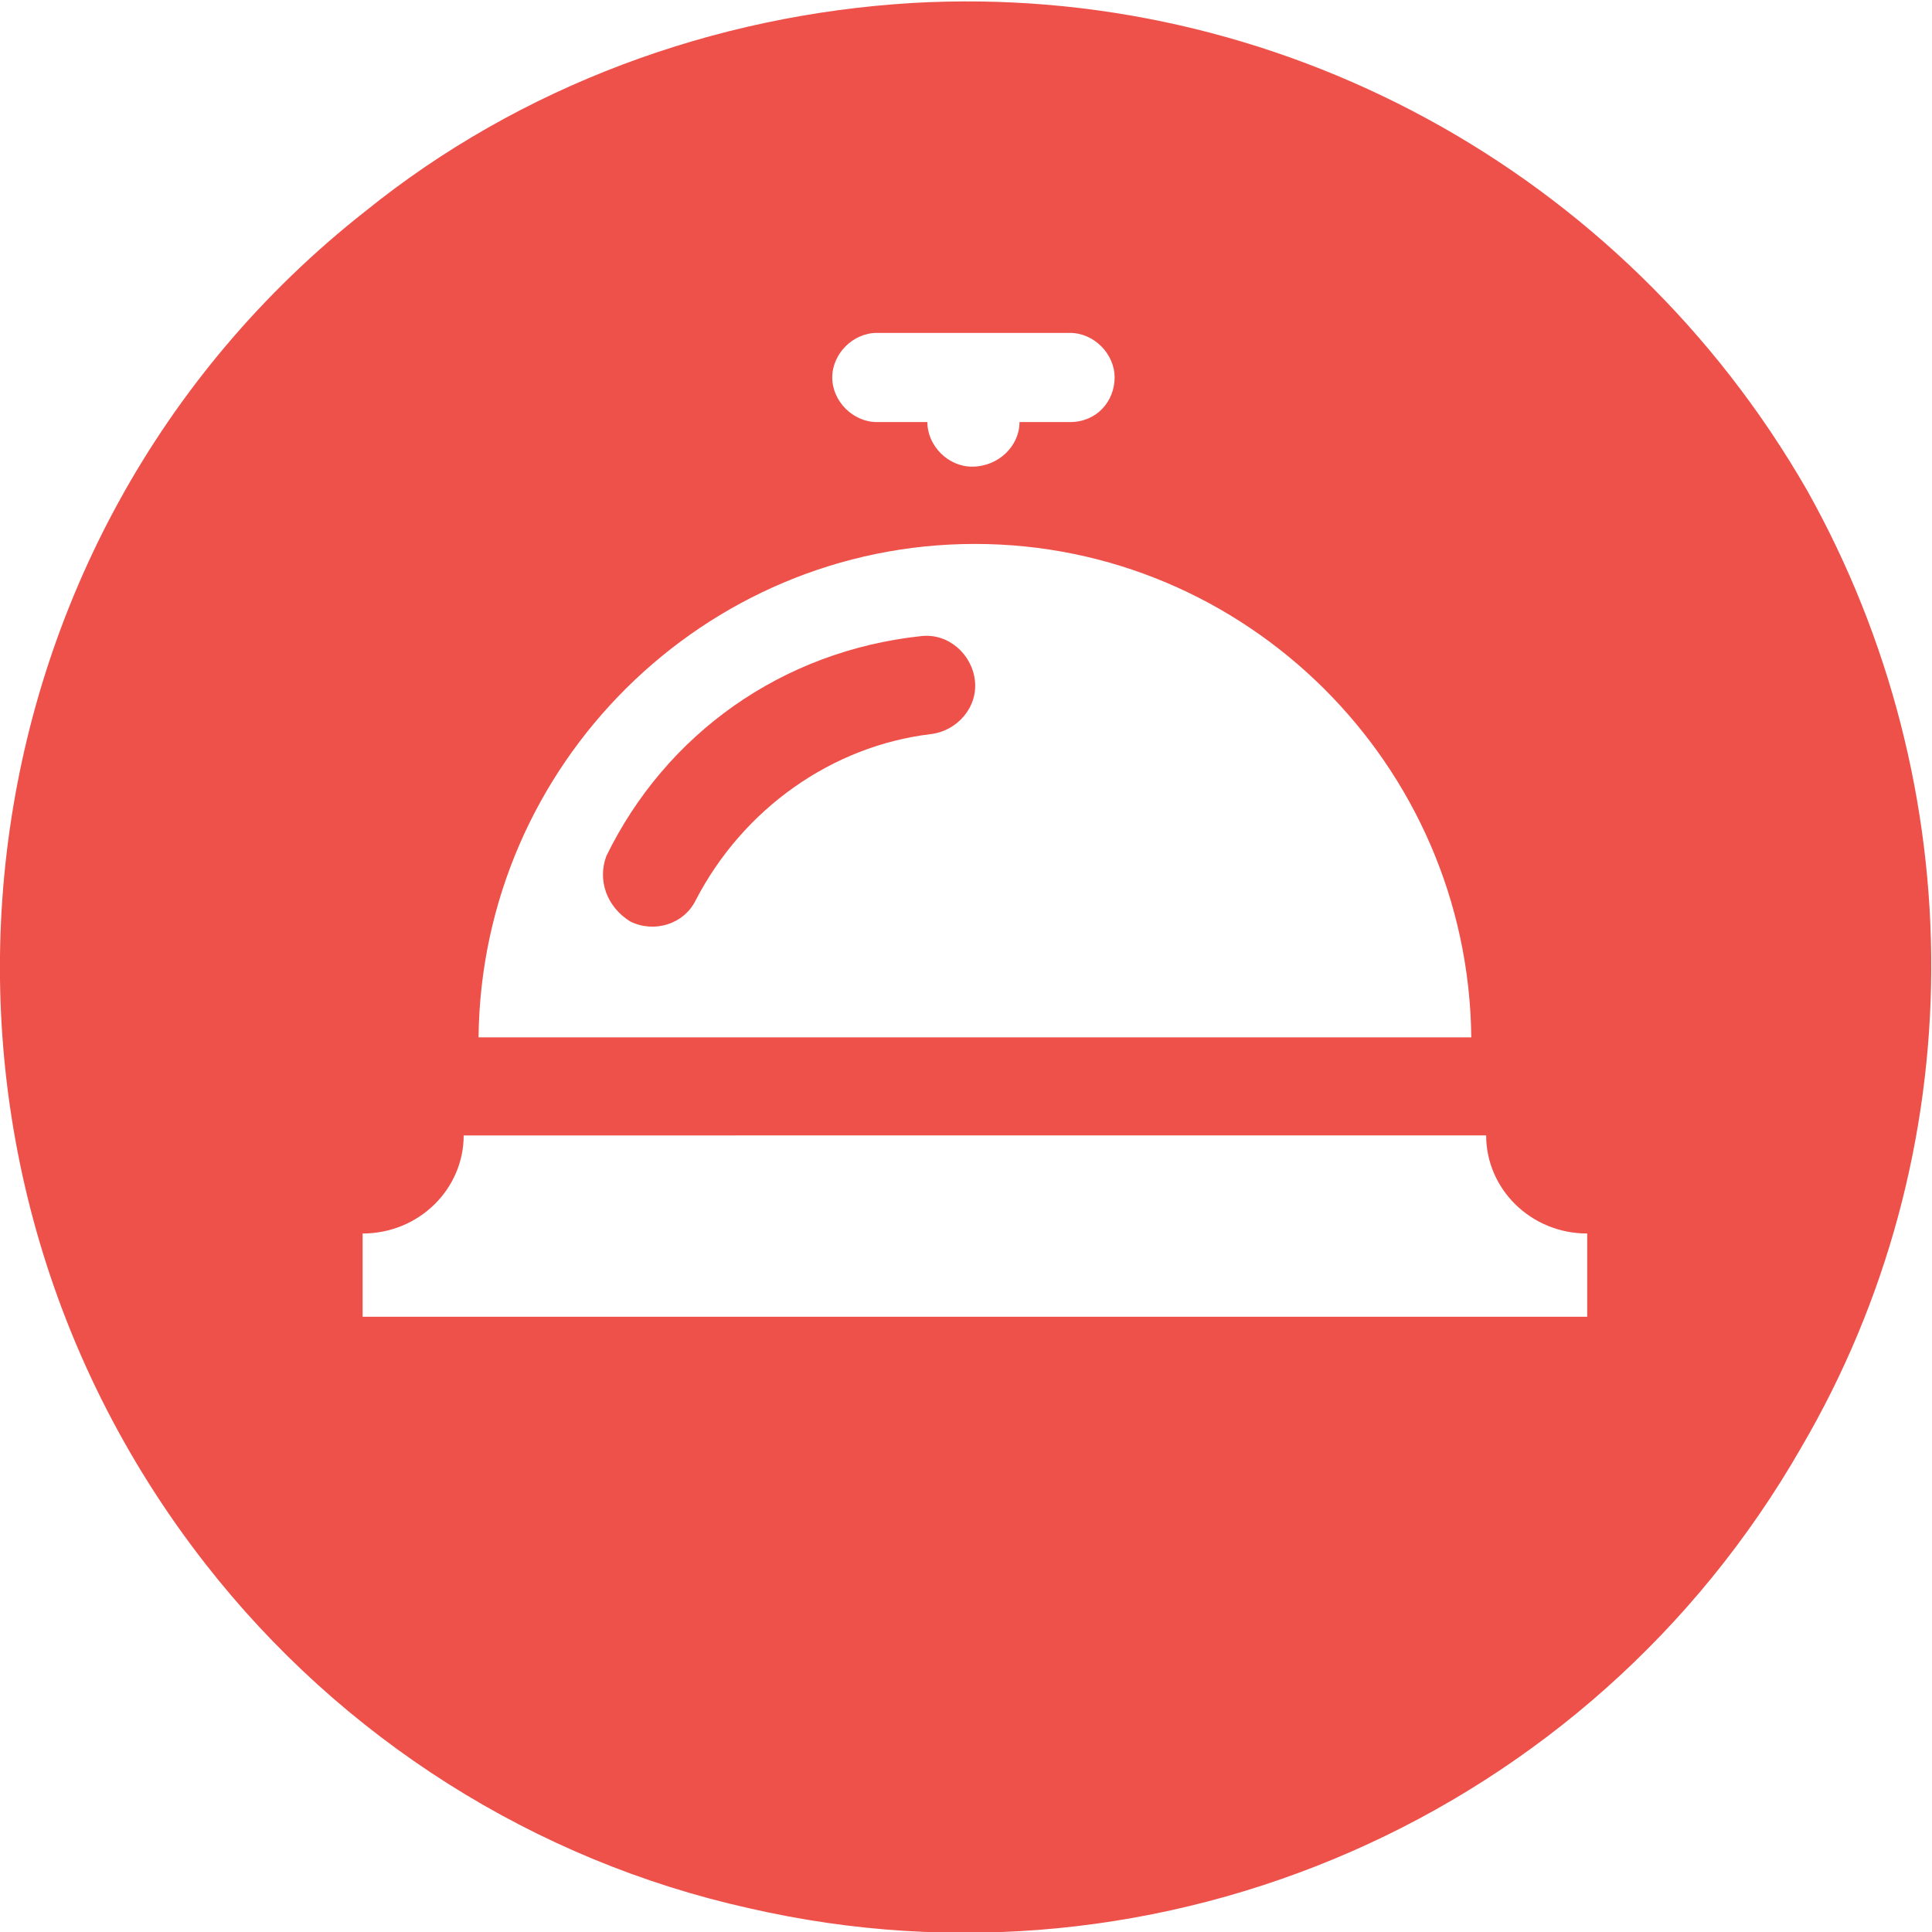  <svg xmlns:xlink="http://www.w3.org/1999/xlink" viewBox="0 0 65 65" id="logo_0932cff8364fde0d028c4db4ca9ab22b">
    <g fill="#ee514a">
      <path d="M31,21.4L31,21.4c-4.7,0.5-8.6,3.3-10.6,7.4c-0.3,0.8,0,1.7,0.8,2.2c0.8,0.4,1.8,0.1,2.2-0.7c1.6-3.1,4.6-5.2,7.9-5.6   c0.9-0.1,1.6-0.9,1.5-1.8C32.7,22,31.9,21.3,31,21.4z"></path>
      <path d="M60.8,16.5C54.6,5.7,42.9-0.6,30.7,0.1c-6.7,0.4-13.2,2.8-18.4,7c-14,11-16.4,31.4-5.4,45.5c4.6,5.9,11.1,10,18.3,11.6   c13.9,3.2,28.3-3.1,35.4-15.5C66.4,38.8,66.4,26.5,60.8,16.5z M29.5,11.2H36c0.8,0,1.5,0.7,1.5,1.5s-0.6,1.5-1.5,1.5h-1.7   c0,0.8-0.7,1.5-1.6,1.5c-0.8,0-1.5-0.7-1.5-1.5h-1.7c-0.8,0-1.5-0.7-1.5-1.5S28.7,11.2,29.5,11.2z M32.8,18.3   c9.1,0,16.6,7.4,16.7,16.6H16.1C16.2,25.7,23.7,18.3,32.8,18.3z M53.3,44.3H12.2v-2.8c1.9,0,3.4-1.5,3.4-3.3H50   c0,1.8,1.5,3.3,3.4,3.3V44.3z"></path>
    </g>
  </svg>
